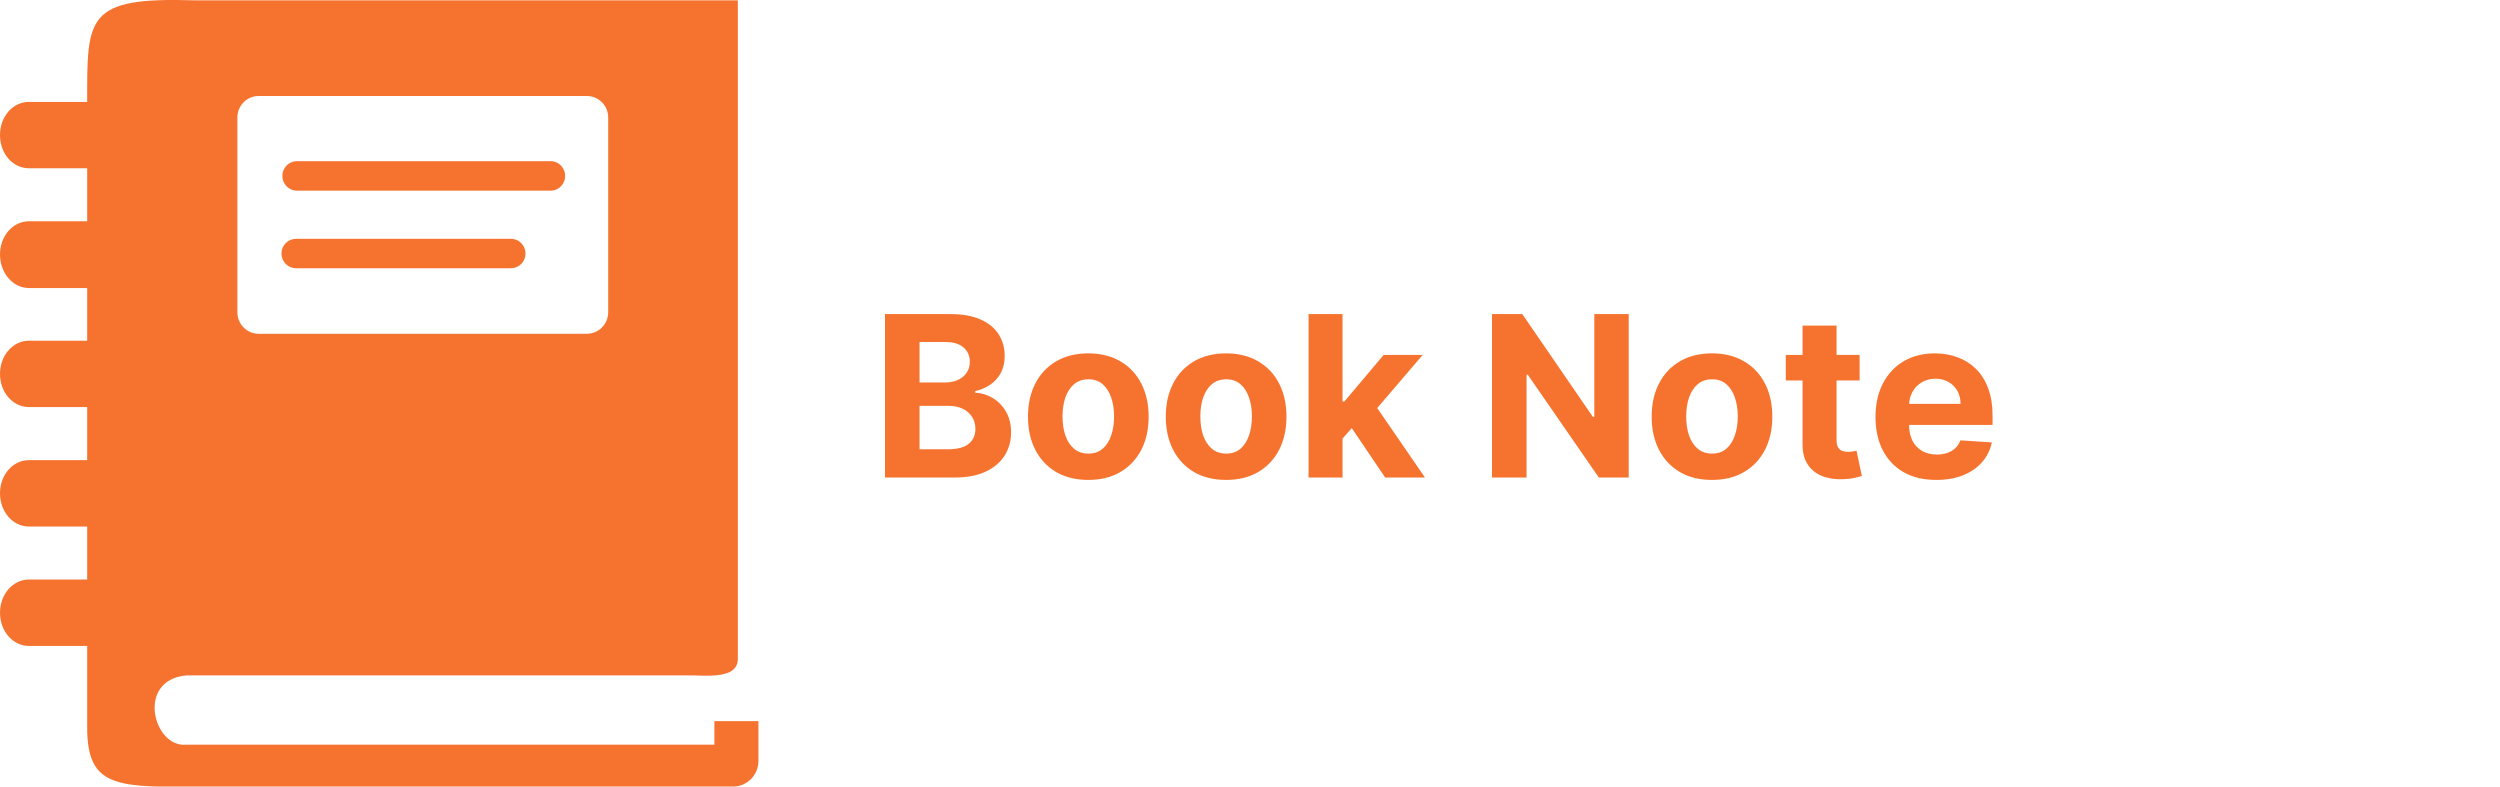 <svg width="267" height="84" viewBox="0 0 267 84" fill="none" xmlns="http://www.w3.org/2000/svg">
<path d="M94.517 51V33.545H101.506C102.79 33.545 103.861 33.736 104.719 34.117C105.577 34.497 106.222 35.026 106.653 35.702C107.085 36.372 107.301 37.145 107.301 38.02C107.301 38.702 107.165 39.301 106.892 39.818C106.619 40.33 106.244 40.75 105.767 41.08C105.295 41.403 104.756 41.633 104.148 41.77V41.94C104.813 41.969 105.435 42.156 106.014 42.503C106.599 42.849 107.074 43.335 107.438 43.96C107.801 44.58 107.983 45.318 107.983 46.176C107.983 47.102 107.753 47.929 107.293 48.656C106.838 49.378 106.165 49.949 105.273 50.369C104.381 50.79 103.281 51 101.974 51H94.517ZM98.207 47.983H101.216C102.244 47.983 102.994 47.787 103.466 47.395C103.938 46.997 104.173 46.469 104.173 45.81C104.173 45.327 104.057 44.901 103.824 44.531C103.591 44.162 103.259 43.872 102.827 43.662C102.401 43.452 101.892 43.347 101.301 43.347H98.207V47.983ZM98.207 40.849H100.943C101.449 40.849 101.898 40.761 102.29 40.585C102.688 40.403 103 40.148 103.227 39.818C103.46 39.489 103.577 39.094 103.577 38.633C103.577 38.003 103.352 37.494 102.903 37.108C102.46 36.722 101.83 36.528 101.011 36.528H98.207V40.849ZM116.231 51.256C114.907 51.256 113.762 50.974 112.796 50.412C111.836 49.844 111.094 49.054 110.572 48.043C110.049 47.026 109.788 45.847 109.788 44.506C109.788 43.153 110.049 41.972 110.572 40.96C111.094 39.943 111.836 39.153 112.796 38.591C113.762 38.023 114.907 37.739 116.231 37.739C117.555 37.739 118.697 38.023 119.657 38.591C120.623 39.153 121.367 39.943 121.89 40.96C122.413 41.972 122.674 43.153 122.674 44.506C122.674 45.847 122.413 47.026 121.89 48.043C121.367 49.054 120.623 49.844 119.657 50.412C118.697 50.974 117.555 51.256 116.231 51.256ZM116.248 48.443C116.85 48.443 117.353 48.273 117.756 47.932C118.16 47.585 118.464 47.114 118.668 46.517C118.879 45.92 118.984 45.242 118.984 44.48C118.984 43.719 118.879 43.04 118.668 42.443C118.464 41.847 118.16 41.375 117.756 41.028C117.353 40.682 116.85 40.508 116.248 40.508C115.64 40.508 115.129 40.682 114.714 41.028C114.305 41.375 113.995 41.847 113.785 42.443C113.58 43.04 113.478 43.719 113.478 44.48C113.478 45.242 113.58 45.92 113.785 46.517C113.995 47.114 114.305 47.585 114.714 47.932C115.129 48.273 115.64 48.443 116.248 48.443ZM130.95 51.256C129.626 51.256 128.481 50.974 127.515 50.412C126.555 49.844 125.813 49.054 125.29 48.043C124.768 47.026 124.506 45.847 124.506 44.506C124.506 43.153 124.768 41.972 125.29 40.96C125.813 39.943 126.555 39.153 127.515 38.591C128.481 38.023 129.626 37.739 130.95 37.739C132.273 37.739 133.415 38.023 134.376 38.591C135.342 39.153 136.086 39.943 136.609 40.96C137.131 41.972 137.393 43.153 137.393 44.506C137.393 45.847 137.131 47.026 136.609 48.043C136.086 49.054 135.342 49.844 134.376 50.412C133.415 50.974 132.273 51.256 130.95 51.256ZM130.967 48.443C131.569 48.443 132.072 48.273 132.475 47.932C132.879 47.585 133.183 47.114 133.387 46.517C133.597 45.92 133.702 45.242 133.702 44.48C133.702 43.719 133.597 43.04 133.387 42.443C133.183 41.847 132.879 41.375 132.475 41.028C132.072 40.682 131.569 40.508 130.967 40.508C130.359 40.508 129.847 40.682 129.433 41.028C129.023 41.375 128.714 41.847 128.504 42.443C128.299 43.04 128.197 43.719 128.197 44.48C128.197 45.242 128.299 45.92 128.504 46.517C128.714 47.114 129.023 47.585 129.433 47.932C129.847 48.273 130.359 48.443 130.967 48.443ZM143.043 47.233L143.052 42.878H143.58L147.773 37.909H151.941L146.308 44.489H145.447L143.043 47.233ZM139.754 51V33.545H143.384V51H139.754ZM147.935 51L144.083 45.298L146.504 42.733L152.188 51H147.935ZM173.945 33.545V51H170.757L163.163 40.014H163.036V51H159.345V33.545H162.584L170.118 44.523H170.271V33.545H173.945ZM182.84 51.256C181.516 51.256 180.371 50.974 179.406 50.412C178.445 49.844 177.704 49.054 177.181 48.043C176.658 47.026 176.397 45.847 176.397 44.506C176.397 43.153 176.658 41.972 177.181 40.96C177.704 39.943 178.445 39.153 179.406 38.591C180.371 38.023 181.516 37.739 182.84 37.739C184.164 37.739 185.306 38.023 186.266 38.591C187.232 39.153 187.977 39.943 188.499 40.96C189.022 41.972 189.283 43.153 189.283 44.506C189.283 45.847 189.022 47.026 188.499 48.043C187.977 49.054 187.232 49.844 186.266 50.412C185.306 50.974 184.164 51.256 182.84 51.256ZM182.857 48.443C183.46 48.443 183.962 48.273 184.366 47.932C184.769 47.585 185.073 47.114 185.278 46.517C185.488 45.92 185.593 45.242 185.593 44.48C185.593 43.719 185.488 43.04 185.278 42.443C185.073 41.847 184.769 41.375 184.366 41.028C183.962 40.682 183.46 40.508 182.857 40.508C182.249 40.508 181.738 40.682 181.323 41.028C180.914 41.375 180.604 41.847 180.394 42.443C180.19 43.04 180.087 43.719 180.087 44.48C180.087 45.242 180.19 45.92 180.394 46.517C180.604 47.114 180.914 47.585 181.323 47.932C181.738 48.273 182.249 48.443 182.857 48.443ZM198.607 37.909V40.636H190.724V37.909H198.607ZM192.513 34.773H196.144V46.977C196.144 47.312 196.195 47.574 196.298 47.761C196.4 47.943 196.542 48.071 196.724 48.145C196.911 48.219 197.127 48.256 197.371 48.256C197.542 48.256 197.712 48.242 197.883 48.213C198.053 48.179 198.184 48.153 198.275 48.136L198.846 50.838C198.664 50.895 198.408 50.96 198.079 51.034C197.749 51.114 197.349 51.162 196.877 51.179C196.002 51.213 195.235 51.097 194.576 50.83C193.923 50.562 193.414 50.148 193.05 49.585C192.687 49.023 192.508 48.312 192.513 47.455V34.773ZM206.798 51.256C205.451 51.256 204.292 50.983 203.32 50.438C202.354 49.886 201.61 49.108 201.087 48.102C200.565 47.091 200.303 45.895 200.303 44.514C200.303 43.168 200.565 41.986 201.087 40.969C201.61 39.952 202.346 39.159 203.295 38.591C204.249 38.023 205.369 37.739 206.653 37.739C207.516 37.739 208.32 37.878 209.065 38.156C209.815 38.429 210.468 38.841 211.025 39.392C211.587 39.943 212.025 40.636 212.337 41.472C212.65 42.301 212.806 43.273 212.806 44.386V45.383H201.752V43.133H209.388C209.388 42.611 209.275 42.148 209.048 41.744C208.82 41.341 208.505 41.026 208.102 40.798C207.704 40.565 207.241 40.449 206.712 40.449C206.161 40.449 205.673 40.577 205.246 40.832C204.826 41.082 204.496 41.42 204.258 41.847C204.019 42.267 203.897 42.736 203.891 43.253V45.392C203.891 46.04 204.011 46.599 204.249 47.071C204.494 47.543 204.837 47.906 205.281 48.162C205.724 48.418 206.249 48.545 206.857 48.545C207.261 48.545 207.63 48.489 207.965 48.375C208.3 48.261 208.587 48.091 208.826 47.864C209.065 47.636 209.246 47.358 209.371 47.028L212.729 47.25C212.559 48.057 212.21 48.761 211.681 49.364C211.158 49.96 210.482 50.426 209.653 50.761C208.829 51.091 207.877 51.256 206.798 51.256Z" fill="#F6732F"/>
<g clip-path="url(#clip0_270_30)">
<path fill-rule="evenodd" clip-rule="evenodd" d="M20.713 0.034H78.801V70.478C78.699 72.201 76.487 72.242 74.091 72.132H19.899C14.469 72.632 16.404 79.912 19.899 79.529H76.297V77.02H81V81.272C81 81.997 80.714 82.693 80.205 83.206C79.696 83.719 79.005 84.007 78.285 84.007H20.136C11.992 84.123 9.311 83.685 9.311 77.683V68.988H3.095C1.357 68.988 0 67.395 0 65.44C0 63.485 1.357 61.892 3.095 61.892H9.311V56.232H3.095C1.357 56.232 0 54.646 0 52.684C0 50.722 1.357 49.143 3.095 49.143H9.311V43.476H3.095C1.357 43.476 0 41.89 0 39.935C0 37.98 1.357 36.387 3.095 36.387H9.311V30.762H3.095C1.357 30.762 0 29.141 0 27.179C0 25.218 1.357 23.632 3.095 23.632H9.311V17.971H3.095C1.357 17.971 0 16.406 0 14.43C0 12.455 1.357 10.883 3.095 10.883H9.311C9.298 1.811 9.182 -0.322 20.713 0.034ZM31.619 28.649C31.206 28.649 30.808 28.483 30.516 28.189C30.223 27.894 30.059 27.494 30.059 27.077C30.059 26.66 30.223 26.26 30.516 25.965C30.808 25.67 31.206 25.505 31.619 25.505H54.566C54.98 25.505 55.377 25.67 55.669 25.965C55.962 26.26 56.127 26.66 56.127 27.077C56.127 27.494 55.962 27.894 55.669 28.189C55.377 28.483 54.98 28.649 54.566 28.649H31.619ZM31.619 20.364C31.222 20.338 30.85 20.16 30.578 19.868C30.306 19.575 30.155 19.189 30.155 18.788C30.155 18.387 30.306 18.002 30.578 17.709C30.85 17.416 31.222 17.239 31.619 17.213H58.685C58.899 17.198 59.114 17.229 59.316 17.301C59.518 17.374 59.703 17.488 59.86 17.636C60.016 17.783 60.141 17.962 60.227 18.16C60.312 18.358 60.356 18.572 60.356 18.788C60.356 19.004 60.312 19.218 60.227 19.416C60.141 19.615 60.016 19.793 59.86 19.941C59.703 20.089 59.518 20.203 59.316 20.275C59.114 20.348 58.899 20.378 58.685 20.364H31.619ZM27.615 10.254H62.696C63.294 10.257 63.867 10.498 64.29 10.924C64.713 11.351 64.953 11.927 64.956 12.53V33.366C64.951 33.969 64.711 34.545 64.289 34.972C63.866 35.399 63.294 35.642 62.696 35.649H27.615C27.016 35.645 26.442 35.404 26.019 34.976C25.596 34.548 25.357 33.97 25.355 33.366V12.496C25.366 11.899 25.609 11.329 26.031 10.91C26.454 10.491 27.022 10.255 27.615 10.254Z" fill="#F6732F"/>
</g>
<defs>
<clipPath id="clip0_270_30">
<rect width="81" height="84" fill="white"/>
</clipPath>
</defs>
</svg>
